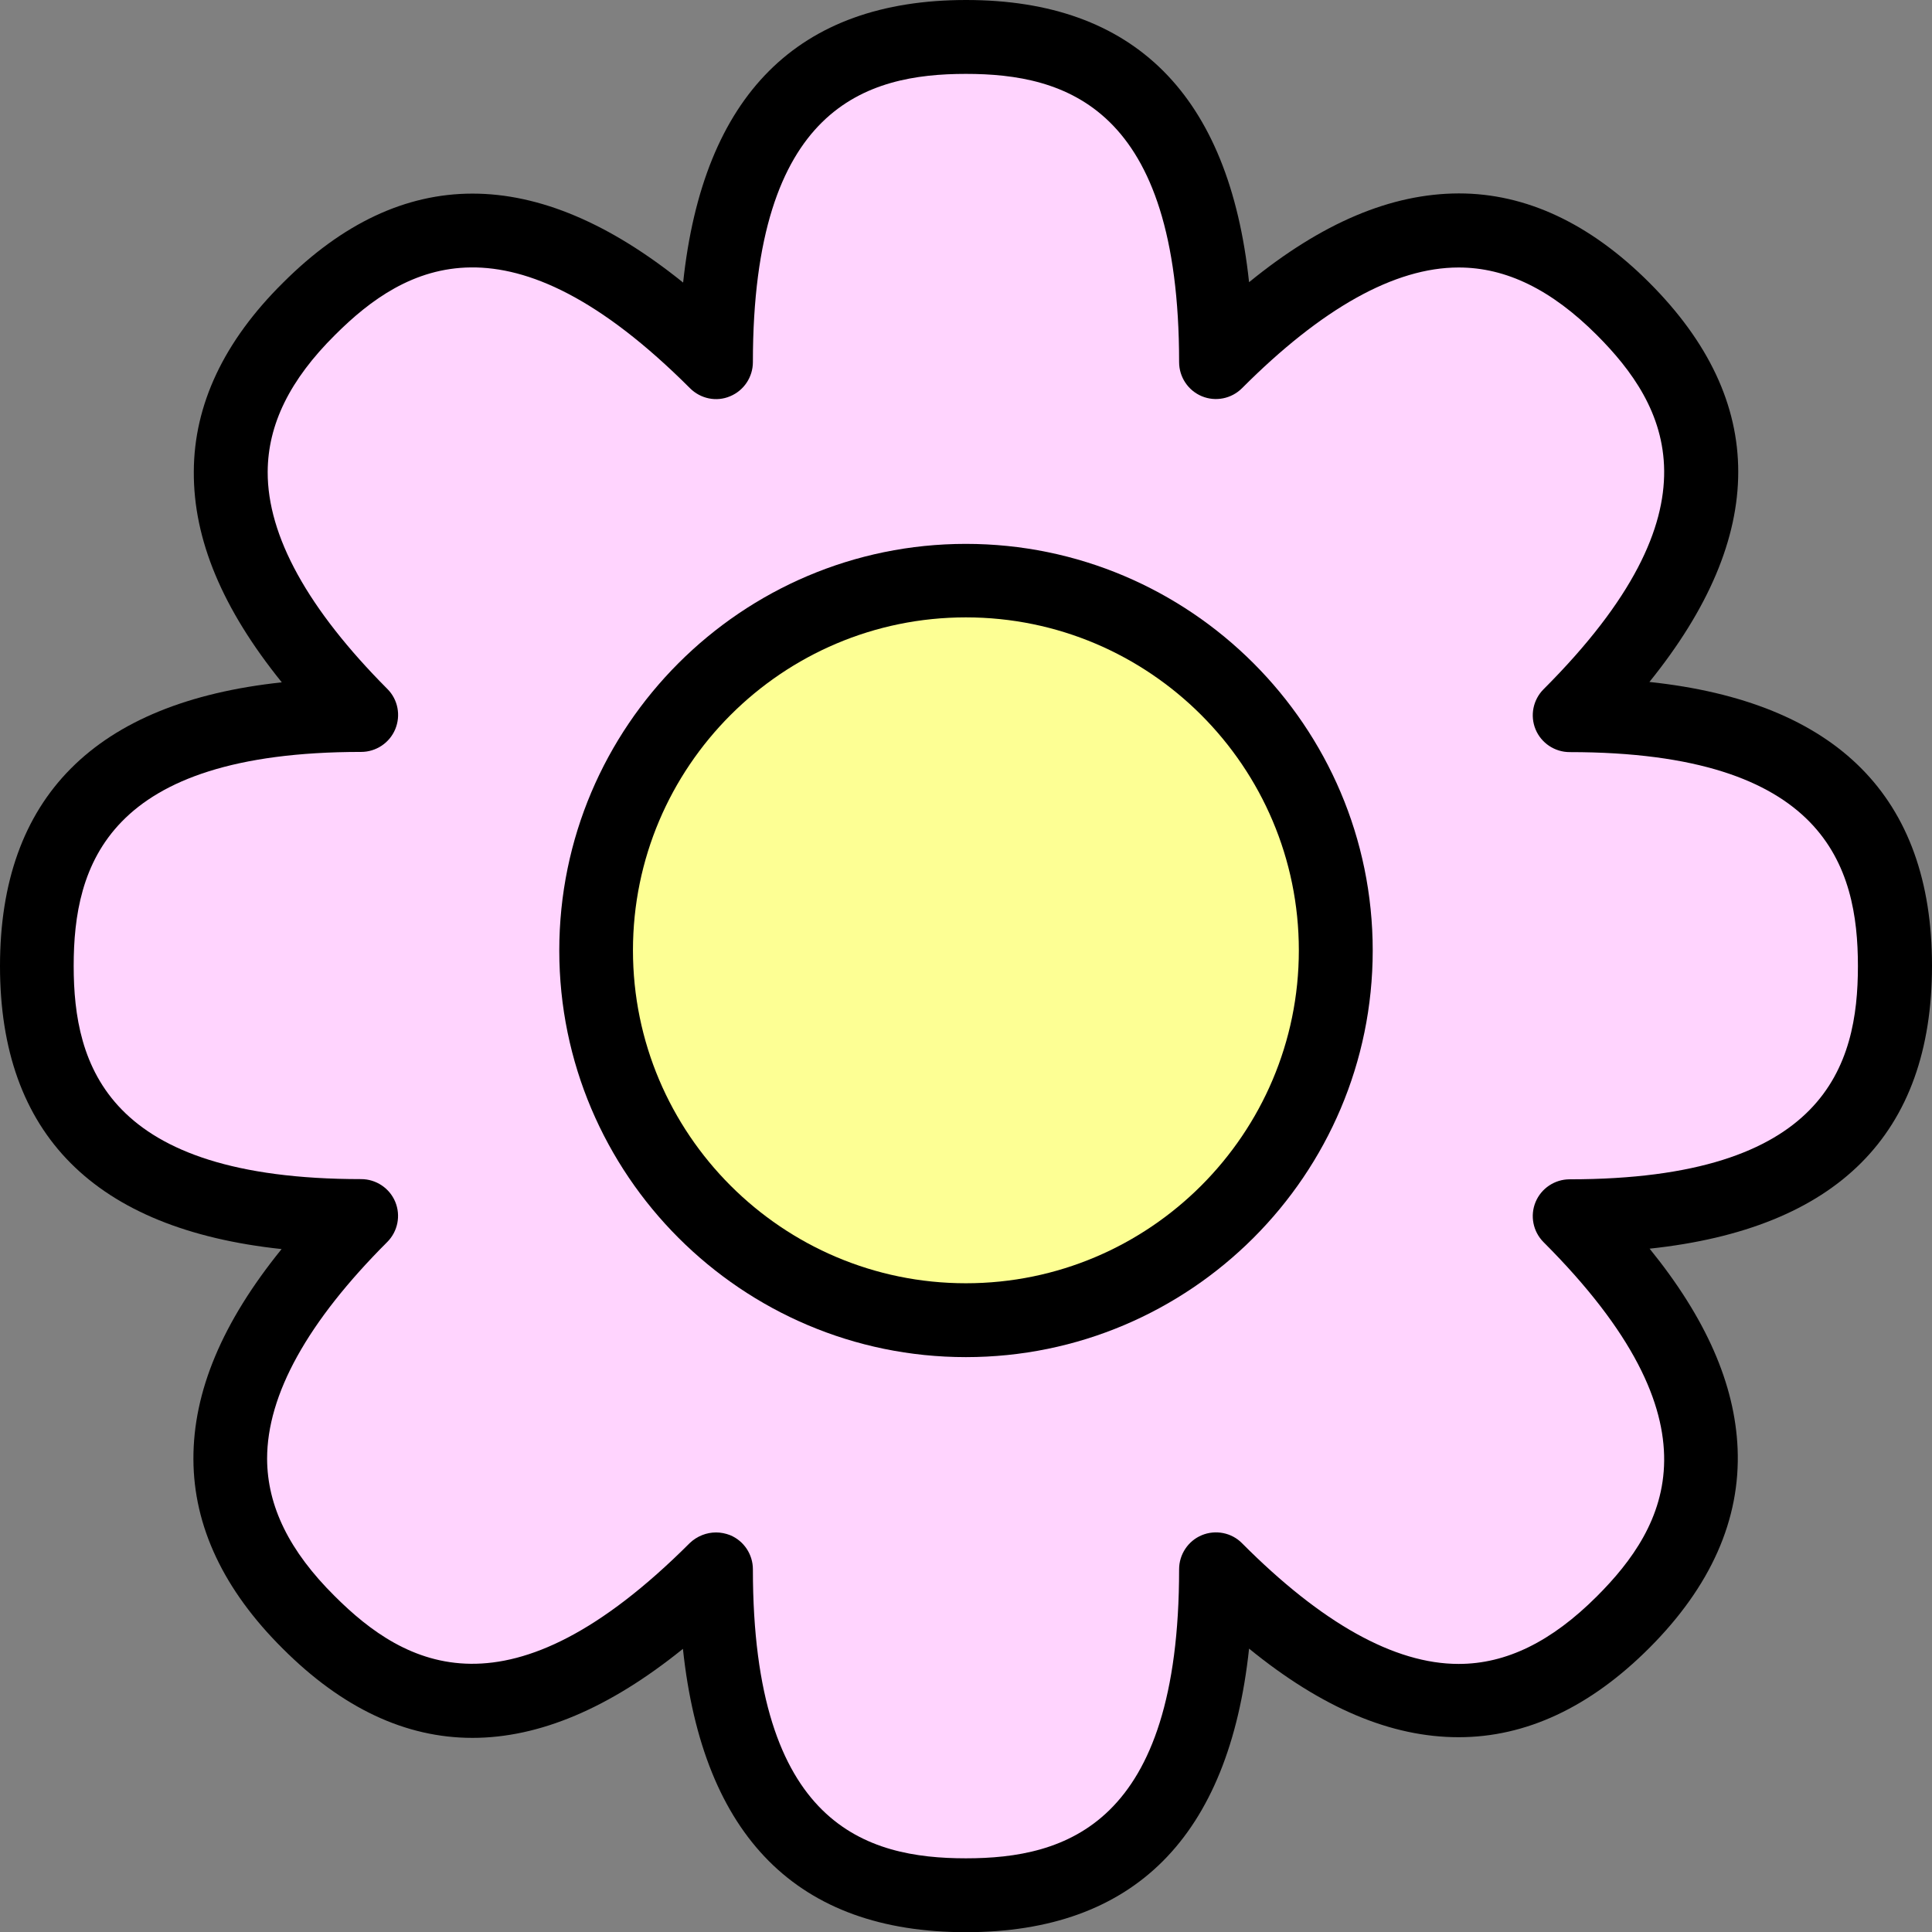 <?xml version="1.0" encoding="UTF-8"?><svg id="Layer_2" xmlns="http://www.w3.org/2000/svg" viewBox="0 0 462.142 462.189"><rect x="0" y="0" width="462.142" height="462.189" fill="#808080" stroke="none"/><defs><style>.cls-1{fill:#fdff94;}.cls-2{fill:#ffd4fe;}</style></defs><g id="Layer_2-2"><path d="M231.047,462.189c-40.219,0-62.906-22.781-67.688-67.781-35.156,28.406-67.266,28.406-95.719-.047-14.109-14.016-21.328-29.25-21.375-45.328-.047-16.172,6.891-32.719,21.094-50.25C22.64,294.002,0,271.314,0,231.095s22.641-63.094,67.406-67.875c-14.203-17.578-21.141-34.172-21.047-50.391.047-16.031,7.219-31.219,21.328-45.188,28.453-28.453,60.562-28.406,95.719-.047C168.187,22.735,190.875,0,231.094,0s62.906,22.688,67.688,67.5c17.484-14.25,33.984-21.188,50.156-21.234h.047c16.031,0,31.359,7.172,45.516,21.328,28.406,28.406,28.359,60.469.047,95.531,44.859,4.781,67.594,27.562,67.594,67.875s-22.688,62.906-67.547,67.688c13.5,16.641,20.391,32.391,21.047,47.812.703,16.922-6.375,32.953-21.141,47.719-14.156,14.156-29.484,21.328-45.562,21.328h-.047c-16.125,0-32.672-6.984-50.109-21.188-4.828,45.047-27.516,67.828-67.734,67.828l-.002.002Z"/><path class="cls-2" d="M171.281,366.564c1.125,0,2.297.234,3.375.656,3.281,1.359,5.438,4.594,5.438,8.156,0,61.312,27.234,69.141,50.953,69.141s51-7.875,51-69.141c0-3.562,2.156-6.797,5.438-8.156s7.125-.609,9.609,1.922c19.031,19.125,36.469,28.875,51.797,28.875h.047c11.344,0,22.172-5.297,33.047-16.172,16.734-16.734,30.422-41.531-12.75-84.703-2.531-2.531-3.281-6.328-1.922-9.609s4.594-5.438,8.156-5.438c61.125,0,68.953-27.234,68.953-51s-7.828-51.188-68.953-51.188c-3.562,0-6.797-2.156-8.156-5.438s-.609-7.078,1.922-9.609c43.172-43.172,29.484-67.922,12.75-84.703-10.875-10.875-21.703-16.172-33.047-16.172h-.047c-15.281,0-32.719,9.75-51.797,28.875-2.531,2.531-6.328,3.281-9.609,1.922s-5.438-4.594-5.438-8.156c0-61.125-27.234-68.953-51-68.953s-50.953,7.828-50.953,68.953c0,3.562-2.156,6.797-5.438,8.156-3.281,1.406-7.078.609-9.609-1.922-43.266-43.266-68.109-29.531-84.891-12.75-10.828,10.734-16.078,21.422-16.125,32.766-.047,15.328,9.609,32.812,28.641,51.938,2.531,2.531,3.234,6.328,1.875,9.609s-4.594,5.438-8.156,5.438c-60.938,0-68.766,27.328-68.766,51.188,0,23.719,7.828,51,68.766,51,3.562,0,6.797,2.156,8.156,5.438s.609,7.078-1.922,9.609c-19.078,19.078-28.734,36.516-28.734,51.844.047,11.344,5.297,22.078,16.172,32.859,16.828,16.828,41.672,30.562,84.938-12.703,1.734-1.641,3.984-2.531,6.281-2.531h0Z"/><path d="M231.047,324.629c-53.625,0-97.266-43.641-97.266-97.266s43.641-97.266,97.266-97.266,97.312,43.641,97.312,97.266-43.641,97.266-97.312,97.266Z"/><path class="cls-1" d="M231.047,147.679c-43.922,0-79.641,35.719-79.641,79.641s35.719,79.641,79.641,79.641,79.641-35.719,79.641-79.641-35.719-79.641-79.641-79.641Z"/></g></svg>
